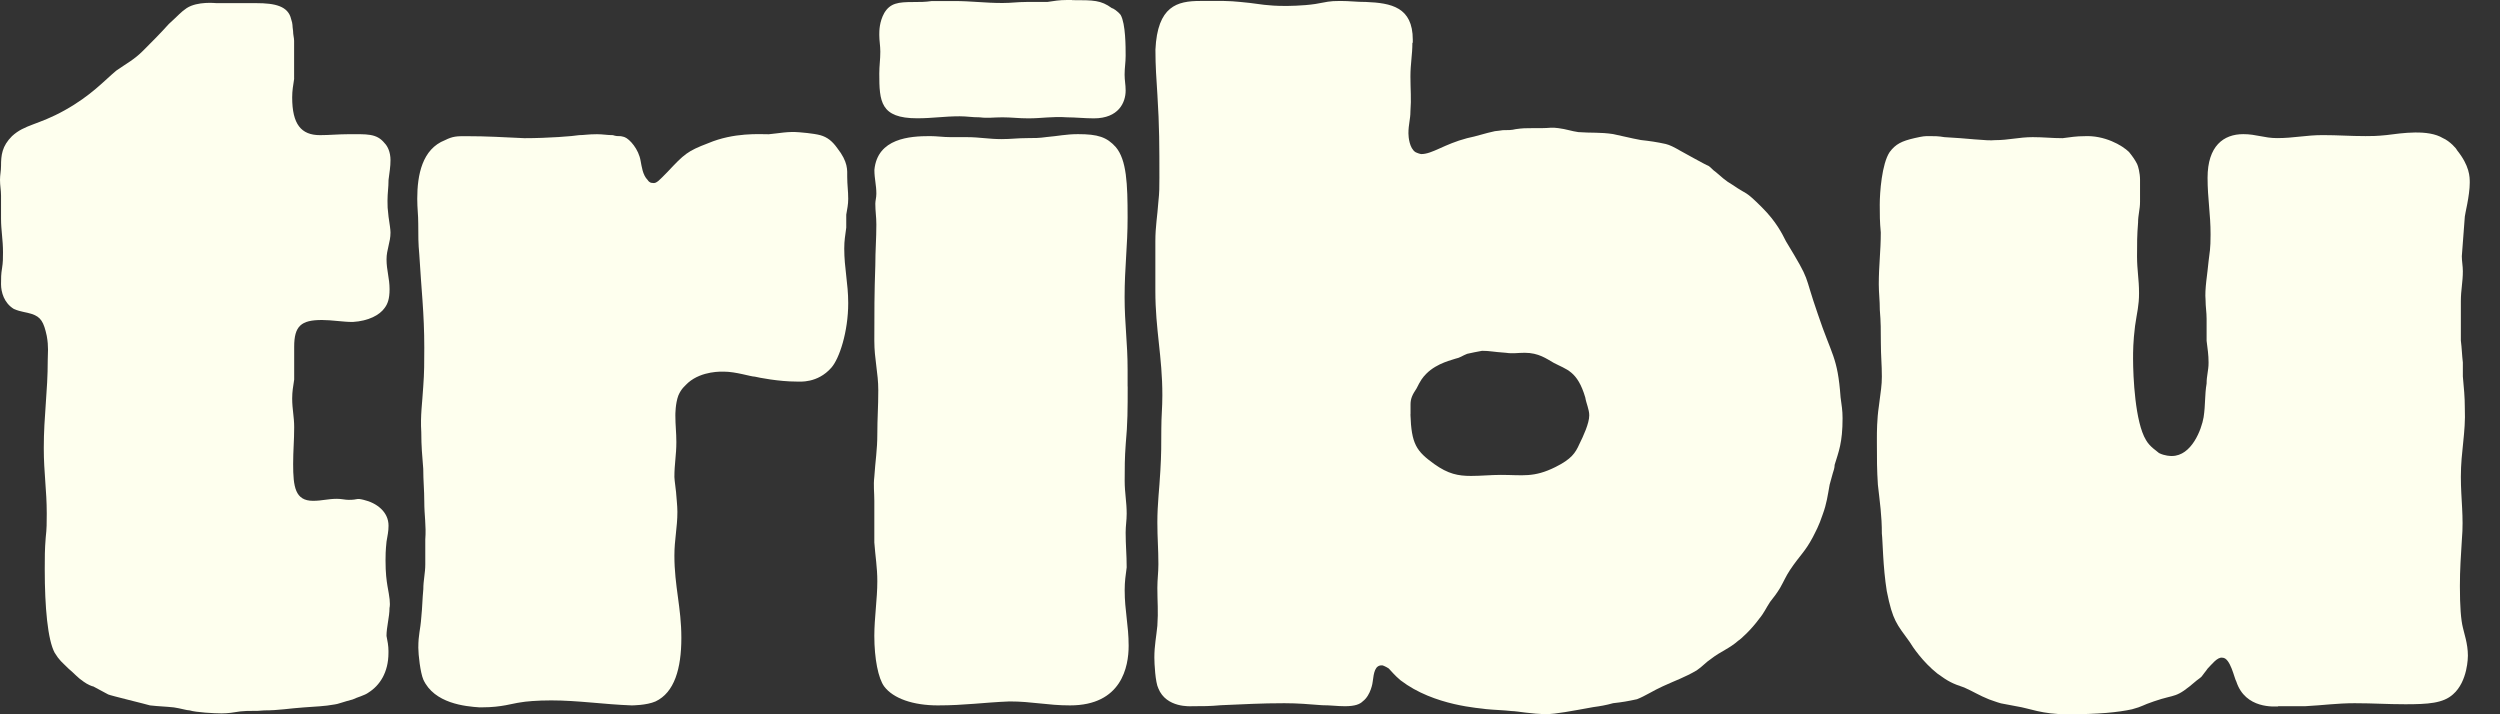 <svg width="70" height="20" viewBox="0 0 70 20" fill="none" xmlns="http://www.w3.org/2000/svg">
<rect x="0" y="0" width="70" height="20" fill="#333333" stroke="none"/>
<path d="M8.237 2.2C8.208 2.395 8.181 2.533 8.181 2.728C8.181 3.478 8.432 3.784 8.96 3.784C9.211 3.784 9.488 3.758 9.739 3.758C10.267 3.758 10.544 3.729 10.768 4.008C10.852 4.091 10.934 4.259 10.934 4.481C10.934 4.676 10.906 4.814 10.879 5.038C10.879 5.26 10.85 5.399 10.85 5.621C10.85 5.843 10.85 5.761 10.879 6.067C10.908 6.262 10.934 6.429 10.934 6.511C10.934 6.788 10.823 6.984 10.823 7.263C10.823 7.569 10.908 7.791 10.908 8.097C10.908 8.374 10.852 8.514 10.768 8.625C10.63 8.82 10.324 8.987 9.878 9.015C9.601 9.015 9.295 8.96 9.015 8.96C8.432 8.96 8.237 9.126 8.237 9.71V10.628C8.208 10.823 8.181 10.961 8.181 11.158C8.181 11.464 8.237 11.659 8.237 11.964C8.237 12.354 8.208 12.603 8.208 12.993C8.208 13.632 8.264 14.023 8.765 14.023C9.015 14.023 9.182 13.967 9.433 13.967C9.57 13.967 9.655 13.996 9.765 13.996C10.043 13.996 9.961 13.94 10.183 13.996C10.544 14.08 10.879 14.329 10.879 14.719C10.879 14.885 10.85 14.996 10.823 15.163C10.795 15.414 10.795 15.58 10.795 15.691C10.795 16.053 10.823 16.248 10.85 16.414C10.906 16.72 10.934 16.887 10.906 17.026C10.906 17.277 10.822 17.555 10.822 17.805C10.85 17.945 10.877 18.083 10.877 18.222V18.278C10.877 18.835 10.627 19.196 10.32 19.39C10.21 19.474 9.987 19.527 9.875 19.585C9.653 19.64 9.431 19.724 9.373 19.724C9.067 19.78 8.845 19.78 8.511 19.807C8.093 19.835 7.814 19.891 7.399 19.891C7.148 19.919 6.982 19.891 6.731 19.919C6.536 19.948 6.398 19.975 6.203 19.975C6.008 19.975 5.48 19.946 5.313 19.891C5.229 19.891 5.063 19.835 4.868 19.807C4.617 19.78 4.45 19.78 4.2 19.751C4.116 19.723 3.086 19.474 3.031 19.445C2.864 19.361 2.78 19.305 2.614 19.221C2.585 19.221 2.447 19.166 2.336 19.083C2.17 18.972 2.086 18.861 1.919 18.722C1.724 18.527 1.668 18.5 1.531 18.278C1.335 17.916 1.253 16.998 1.253 15.942C1.253 15.609 1.253 15.385 1.28 15.052C1.309 14.801 1.309 14.635 1.309 14.384C1.309 13.716 1.226 13.244 1.226 12.547C1.226 11.629 1.337 10.99 1.337 10.072C1.337 9.905 1.366 9.71 1.309 9.404C1.226 9.014 1.142 8.874 0.892 8.792C0.725 8.736 0.585 8.736 0.39 8.652C0.113 8.485 0.029 8.179 0.029 7.956C0.029 7.789 0.029 7.678 0.057 7.512C0.084 7.345 0.084 7.234 0.084 7.066C0.084 6.704 0.029 6.454 0.029 6.121V5.482C0.029 5.315 0 5.204 0 5.036C0 4.898 0.029 4.785 0.029 4.647C0.029 4.341 0.057 4.091 0.335 3.813C0.696 3.48 1.058 3.507 1.808 3.09C2.558 2.673 2.92 2.256 3.255 1.978C3.532 1.783 3.756 1.672 4.005 1.421C4.282 1.144 4.477 0.949 4.728 0.671C5.005 0.421 5.061 0.338 5.229 0.226C5.535 0.03 6.035 0.088 6.063 0.088H7.177C7.705 0.088 8.067 0.172 8.151 0.532C8.206 0.698 8.179 0.698 8.206 0.865C8.206 0.976 8.235 1.06 8.235 1.142V2.2H8.237Z" fill="#FEFFEE"/>
<path d="M13.439 19.807C13.022 19.78 12.159 19.696 11.853 19.028C11.769 18.833 11.713 18.331 11.713 18.138C11.713 17.748 11.769 17.666 11.797 17.275C11.826 16.998 11.826 16.774 11.853 16.497C11.853 16.246 11.908 16.051 11.908 15.8V15.104C11.937 14.715 11.88 14.436 11.88 14.048C11.88 13.715 11.851 13.464 11.851 13.129C11.822 12.768 11.796 12.49 11.796 12.1C11.767 11.627 11.824 11.294 11.851 10.822C11.88 10.431 11.88 10.154 11.88 9.737C11.88 8.763 11.796 8.097 11.74 7.123C11.711 6.817 11.711 6.595 11.711 6.26C11.711 6.01 11.683 5.843 11.683 5.564C11.683 4.896 11.822 4.173 12.461 3.924C12.684 3.813 12.794 3.813 13.045 3.813C13.657 3.813 14.074 3.842 14.685 3.869C15.353 3.869 16.049 3.813 16.215 3.784C16.355 3.784 16.466 3.758 16.717 3.758C16.883 3.758 16.994 3.784 17.161 3.784C17.245 3.813 17.3 3.813 17.383 3.813C17.494 3.842 17.411 3.813 17.494 3.842C17.631 3.897 17.884 4.175 17.938 4.509C17.966 4.649 17.993 4.9 18.133 5.038C18.188 5.122 18.244 5.122 18.271 5.122C18.382 5.15 18.466 5.038 18.688 4.816C19.16 4.314 19.244 4.232 19.828 4.01C20.551 3.704 21.275 3.759 21.525 3.759C21.831 3.731 22.055 3.675 22.388 3.704C22.388 3.704 22.778 3.733 22.972 3.786C23.167 3.842 23.305 3.953 23.444 4.148C23.75 4.538 23.722 4.76 23.722 4.955C23.722 5.177 23.75 5.344 23.75 5.566C23.75 5.732 23.722 5.845 23.695 6.011V6.373C23.666 6.595 23.639 6.735 23.639 6.957C23.639 7.513 23.75 7.931 23.75 8.487C23.75 9.293 23.5 10.045 23.278 10.295C22.889 10.739 22.388 10.684 22.304 10.684C21.803 10.684 21.246 10.573 21.135 10.546C21.024 10.546 20.605 10.406 20.272 10.406C20.217 10.406 19.66 10.378 19.271 10.713C19.187 10.797 19.076 10.879 18.994 11.074C18.91 11.296 18.91 11.602 18.91 11.631C18.91 11.908 18.938 12.103 18.938 12.381C18.938 12.742 18.883 12.993 18.883 13.355C18.883 13.439 18.938 13.8 18.938 13.883C18.938 13.912 18.967 14.16 18.967 14.329C18.967 14.773 18.883 15.107 18.883 15.553C18.883 16.416 19.078 17 19.078 17.861C19.078 18.722 18.883 19.391 18.355 19.64C18.104 19.751 17.687 19.751 17.687 19.751C16.908 19.723 16.185 19.611 15.435 19.611C15.045 19.611 14.712 19.64 14.572 19.667C14.348 19.696 14.044 19.805 13.514 19.805H13.432L13.439 19.807Z" fill="#FEFFEE"/>
<path d="M31.575 10.823C31.575 11.436 31.575 11.853 31.52 12.437C31.491 12.827 31.491 13.104 31.491 13.466C31.491 13.799 31.547 14.049 31.547 14.384C31.547 14.579 31.518 14.717 31.518 14.912C31.518 15.274 31.547 15.524 31.547 15.886C31.518 16.108 31.491 16.275 31.491 16.525C31.491 17.109 31.602 17.499 31.602 18.083C31.602 18.666 31.407 19.751 29.961 19.751C29.322 19.751 28.904 19.64 28.264 19.64C27.54 19.669 27.012 19.751 26.26 19.751C25.564 19.751 25.009 19.556 24.758 19.221C24.592 18.999 24.481 18.442 24.481 17.803C24.481 17.302 24.565 16.774 24.565 16.273C24.565 15.884 24.509 15.578 24.481 15.188V14.019C24.481 13.768 24.452 13.602 24.481 13.351C24.509 12.907 24.565 12.601 24.565 12.155C24.565 11.71 24.592 11.405 24.592 10.931C24.592 10.43 24.481 10.068 24.481 9.54C24.481 8.761 24.481 8.204 24.509 7.426C24.509 7.009 24.538 6.702 24.538 6.285C24.538 6.063 24.509 5.924 24.509 5.702C24.509 5.618 24.538 5.535 24.538 5.424C24.538 5.174 24.483 5.007 24.483 4.757C24.567 3.867 25.483 3.811 26.04 3.811C26.235 3.811 26.402 3.84 26.624 3.84H27.068C27.429 3.84 27.68 3.895 28.041 3.895C28.319 3.895 28.485 3.867 28.765 3.867C28.96 3.867 29.098 3.867 29.295 3.838C29.628 3.81 29.851 3.756 30.184 3.756C30.741 3.756 30.99 3.838 31.241 4.117C31.547 4.479 31.573 5.147 31.573 6.092C31.573 6.898 31.489 7.483 31.489 8.317C31.489 9.069 31.573 9.597 31.573 10.347V10.82L31.575 10.823ZM30.018 0.004C30.63 0.004 30.823 0.004 31.13 0.226C31.158 0.226 31.296 0.31 31.38 0.421C31.518 0.671 31.518 1.31 31.518 1.561C31.518 1.756 31.489 1.894 31.489 2.089C31.489 2.256 31.518 2.367 31.518 2.535C31.518 2.868 31.323 3.314 30.628 3.314C30.378 3.314 30.1 3.285 29.878 3.285C29.461 3.256 29.182 3.314 28.793 3.314C28.516 3.314 28.321 3.285 28.07 3.285C27.82 3.285 27.653 3.314 27.431 3.285C27.209 3.285 27.069 3.256 26.874 3.256C26.428 3.256 26.122 3.312 25.678 3.312C24.649 3.312 24.62 2.839 24.62 2.061C24.62 1.839 24.649 1.672 24.649 1.448C24.649 1.282 24.62 1.142 24.62 0.976C24.62 0.865 24.62 0.614 24.76 0.363C24.927 0.086 25.15 0.057 25.566 0.057C25.761 0.057 25.899 0.057 26.094 0.029H26.706C27.207 0.029 27.569 0.084 28.07 0.084C28.321 0.084 28.487 0.055 28.738 0.055H29.322C29.517 0.027 29.654 0 29.878 0H30.016L30.018 0.004Z" fill="#FEFFEE"/>
<path d="M39.547 1.199C39.547 1.532 39.492 1.783 39.492 2.145C39.492 2.506 39.52 2.757 39.492 3.119C39.492 3.341 39.436 3.48 39.436 3.731C39.436 3.842 39.465 4.148 39.631 4.259C39.687 4.288 39.771 4.314 39.798 4.314C40.104 4.314 40.437 4.037 41.078 3.869C41.355 3.813 41.579 3.731 41.856 3.673C42.052 3.645 41.912 3.673 42.078 3.645C42.218 3.645 42.329 3.645 42.44 3.616C42.635 3.588 42.718 3.588 42.913 3.588H43.163C43.385 3.588 43.441 3.559 43.636 3.588C43.858 3.616 43.998 3.672 44.193 3.699C44.554 3.727 44.805 3.699 45.166 3.754C45.444 3.81 45.639 3.865 45.945 3.921C46.196 3.949 46.391 3.976 46.642 4.032C46.753 4.06 46.864 4.114 47.059 4.227C47.114 4.255 47.755 4.617 47.837 4.644C47.92 4.699 47.949 4.755 48.033 4.81C48.199 4.95 48.31 5.061 48.505 5.172C48.949 5.478 48.838 5.31 49.339 5.811C49.728 6.199 49.896 6.534 50.007 6.756C50.73 7.952 50.48 7.59 50.897 8.788C51.287 9.957 51.454 9.984 51.536 11.124C51.565 11.346 51.592 11.486 51.592 11.708C51.592 12.402 51.48 12.653 51.37 13.015C51.37 13.099 51.341 13.181 51.314 13.265C51.285 13.376 51.258 13.46 51.23 13.571C51.174 13.878 51.148 14.101 51.035 14.406C50.924 14.739 50.84 14.878 50.757 15.045C50.535 15.462 50.396 15.546 50.118 15.963C50.007 16.13 49.952 16.269 49.841 16.464C49.757 16.602 49.674 16.715 49.563 16.853C49.452 17.019 49.397 17.159 49.257 17.326C49.035 17.632 48.729 17.909 48.673 17.938C48.423 18.16 48.172 18.244 47.922 18.439C47.755 18.55 47.671 18.661 47.505 18.772C47.172 18.967 46.921 19.049 46.559 19.216C46.309 19.327 46.058 19.493 45.836 19.578C45.585 19.633 45.419 19.662 45.168 19.689C44.973 19.744 44.807 19.773 44.612 19.799C43.999 19.91 43.554 19.995 43.305 19.995C42.888 19.995 42.471 19.91 42.331 19.91C42.08 19.882 41.887 19.882 41.608 19.855C41.468 19.826 40.161 19.773 39.216 19.049C39.049 18.91 38.965 18.799 38.883 18.716C38.799 18.661 38.717 18.632 38.717 18.632C38.493 18.604 38.466 18.856 38.437 19.078C38.437 19.107 38.382 19.468 38.16 19.635C38.077 19.719 37.938 19.774 37.658 19.774C37.437 19.774 37.268 19.746 37.019 19.746C36.631 19.717 36.352 19.69 35.963 19.69C35.295 19.69 34.851 19.719 34.184 19.746C33.878 19.774 33.682 19.774 33.378 19.774C33.349 19.774 32.655 19.83 32.433 19.273C32.349 19.107 32.322 18.579 32.322 18.41C32.322 18.077 32.377 17.827 32.406 17.521C32.435 17.104 32.406 16.853 32.406 16.464C32.406 16.214 32.435 16.047 32.435 15.797C32.435 15.351 32.406 15.073 32.406 14.628C32.406 14.1 32.462 13.709 32.49 13.181C32.517 12.735 32.517 12.429 32.517 12.012C32.517 11.651 32.546 11.429 32.546 11.067C32.546 9.982 32.35 9.23 32.35 8.147V6.756C32.35 6.339 32.406 6.062 32.435 5.644C32.463 5.394 32.463 5.227 32.463 4.977C32.463 4.114 32.463 3.53 32.408 2.669C32.379 2.197 32.352 1.864 32.352 1.391C32.408 0.166 32.965 0.027 33.604 0.027H34.271C34.549 0.027 34.966 0.082 34.995 0.082C35.245 0.111 35.496 0.166 35.968 0.166C36.053 0.166 36.47 0.166 36.831 0.111C37.164 0.055 37.193 0.027 37.528 0.027C37.805 0.027 37.972 0.055 38.251 0.055C38.947 0.084 39.558 0.195 39.558 1.112V1.196L39.547 1.199ZM39.492 11.602C39.52 12.437 39.658 12.632 40.159 12.993C40.548 13.271 40.827 13.326 41.189 13.326C41.466 13.326 41.745 13.297 42.023 13.297C42.635 13.297 42.941 13.382 43.554 13.076C43.999 12.854 44.11 12.685 44.221 12.437C44.332 12.214 44.499 11.853 44.499 11.631C44.499 11.464 44.415 11.298 44.388 11.13C44.166 10.378 43.86 10.351 43.498 10.156C43.303 10.045 43.081 9.878 42.693 9.878C42.497 9.878 42.359 9.907 42.164 9.878C41.774 9.85 41.719 9.823 41.497 9.823C41.359 9.851 41.191 9.878 41.08 9.907C40.94 9.962 40.884 10.018 40.746 10.045C40.691 10.073 40.245 10.156 39.939 10.462C39.828 10.573 39.773 10.657 39.662 10.879C39.551 11.046 39.495 11.156 39.495 11.323V11.6L39.492 11.602Z" fill="#FEFFEE"/>
<path d="M63.786 19.78C63.704 19.78 62.87 19.862 62.617 19.083C62.562 18.999 62.451 18.416 62.229 18.416C62.089 18.387 61.923 18.611 61.812 18.722C61.756 18.806 61.701 18.861 61.645 18.944C61.59 18.999 61.534 19.028 61.505 19.055C60.893 19.583 60.949 19.416 60.31 19.638C59.977 19.749 60.004 19.778 59.697 19.86C59.309 19.945 58.752 20 57.889 20C57.166 20 56.833 19.834 56.471 19.778C56.305 19.749 56.194 19.723 56.028 19.694C55.917 19.665 55.777 19.61 55.695 19.583C55.417 19.472 55.249 19.361 54.998 19.25C54.665 19.139 54.554 19.083 54.248 18.861C53.831 18.529 53.552 18.11 53.469 17.972C53.108 17.471 52.997 17.388 52.83 16.552C52.719 15.857 52.719 15.161 52.692 14.939C52.692 14.438 52.637 14.076 52.581 13.575C52.553 13.158 52.553 12.852 52.553 12.406V12.239C52.553 12.129 52.553 11.738 52.608 11.377C52.664 10.931 52.692 10.793 52.692 10.542C52.692 10.209 52.664 9.959 52.664 9.597C52.664 9.264 52.664 9.014 52.635 8.679C52.635 8.401 52.606 8.206 52.606 7.956C52.606 7.427 52.662 7.037 52.662 6.509C52.633 6.203 52.633 6.008 52.633 5.73C52.633 5.397 52.689 4.59 52.911 4.257C53.077 4.035 53.244 3.951 53.607 3.867C53.858 3.811 53.885 3.811 54.024 3.811C54.164 3.811 54.275 3.811 54.441 3.84C55.054 3.869 55.637 3.951 55.859 3.924C56.249 3.924 56.527 3.84 56.917 3.84C57.223 3.84 57.445 3.869 57.752 3.869C57.974 3.84 58.14 3.813 58.364 3.813C58.92 3.784 59.42 4.064 59.615 4.259C59.726 4.397 59.782 4.481 59.839 4.592C59.867 4.647 59.921 4.842 59.921 5.036V5.648C59.921 5.87 59.866 6.01 59.866 6.232C59.837 6.593 59.837 6.815 59.837 7.177C59.837 7.567 59.893 7.816 59.893 8.206C59.893 8.568 59.837 8.734 59.782 9.123C59.726 9.569 59.726 9.846 59.726 10.041C59.726 10.542 59.782 11.821 60.088 12.322C60.199 12.517 60.394 12.628 60.449 12.684C60.616 12.768 60.782 12.768 60.811 12.768C61.368 12.768 61.645 12.018 61.701 11.683C61.756 11.321 61.729 11.07 61.785 10.738C61.785 10.516 61.84 10.376 61.84 10.154C61.84 9.932 61.812 9.764 61.785 9.542V8.929C61.785 8.734 61.756 8.596 61.756 8.401C61.727 8.095 61.812 7.649 61.84 7.316C61.869 7.066 61.896 6.984 61.896 6.565C61.896 5.981 61.812 5.564 61.812 4.979C61.812 4.089 62.257 3.756 62.812 3.756C63.174 3.756 63.396 3.867 63.758 3.867C64.23 3.867 64.563 3.783 65.036 3.783C65.481 3.783 65.788 3.811 66.232 3.811C66.398 3.811 66.538 3.811 66.815 3.783C67.261 3.727 67.984 3.616 68.401 3.867C68.597 3.951 68.792 4.173 68.792 4.2C69.153 4.646 69.153 4.952 69.153 5.118C69.153 5.48 69.015 6.008 69.015 6.063C69.015 6.119 68.931 7.12 68.931 7.175C68.931 7.315 68.96 7.453 68.96 7.592C68.96 7.898 68.904 8.12 68.904 8.426V9.538C68.933 9.76 68.933 9.928 68.96 10.15V10.541C68.989 10.874 69.015 11.097 69.015 11.43C69.044 12.125 68.904 12.626 68.904 13.349C68.904 13.989 68.989 14.461 68.933 15.102C68.904 15.575 68.877 15.936 68.877 16.409C68.877 16.992 68.906 17.354 68.962 17.578C68.99 17.716 69.101 18.022 69.101 18.357C69.101 18.385 69.101 19.08 68.684 19.442C68.407 19.692 67.988 19.719 67.349 19.719C66.821 19.719 66.459 19.69 65.931 19.69C65.43 19.69 65.068 19.746 64.54 19.774H63.788L63.786 19.78Z" fill="#FEFFEE"/>
</svg>
